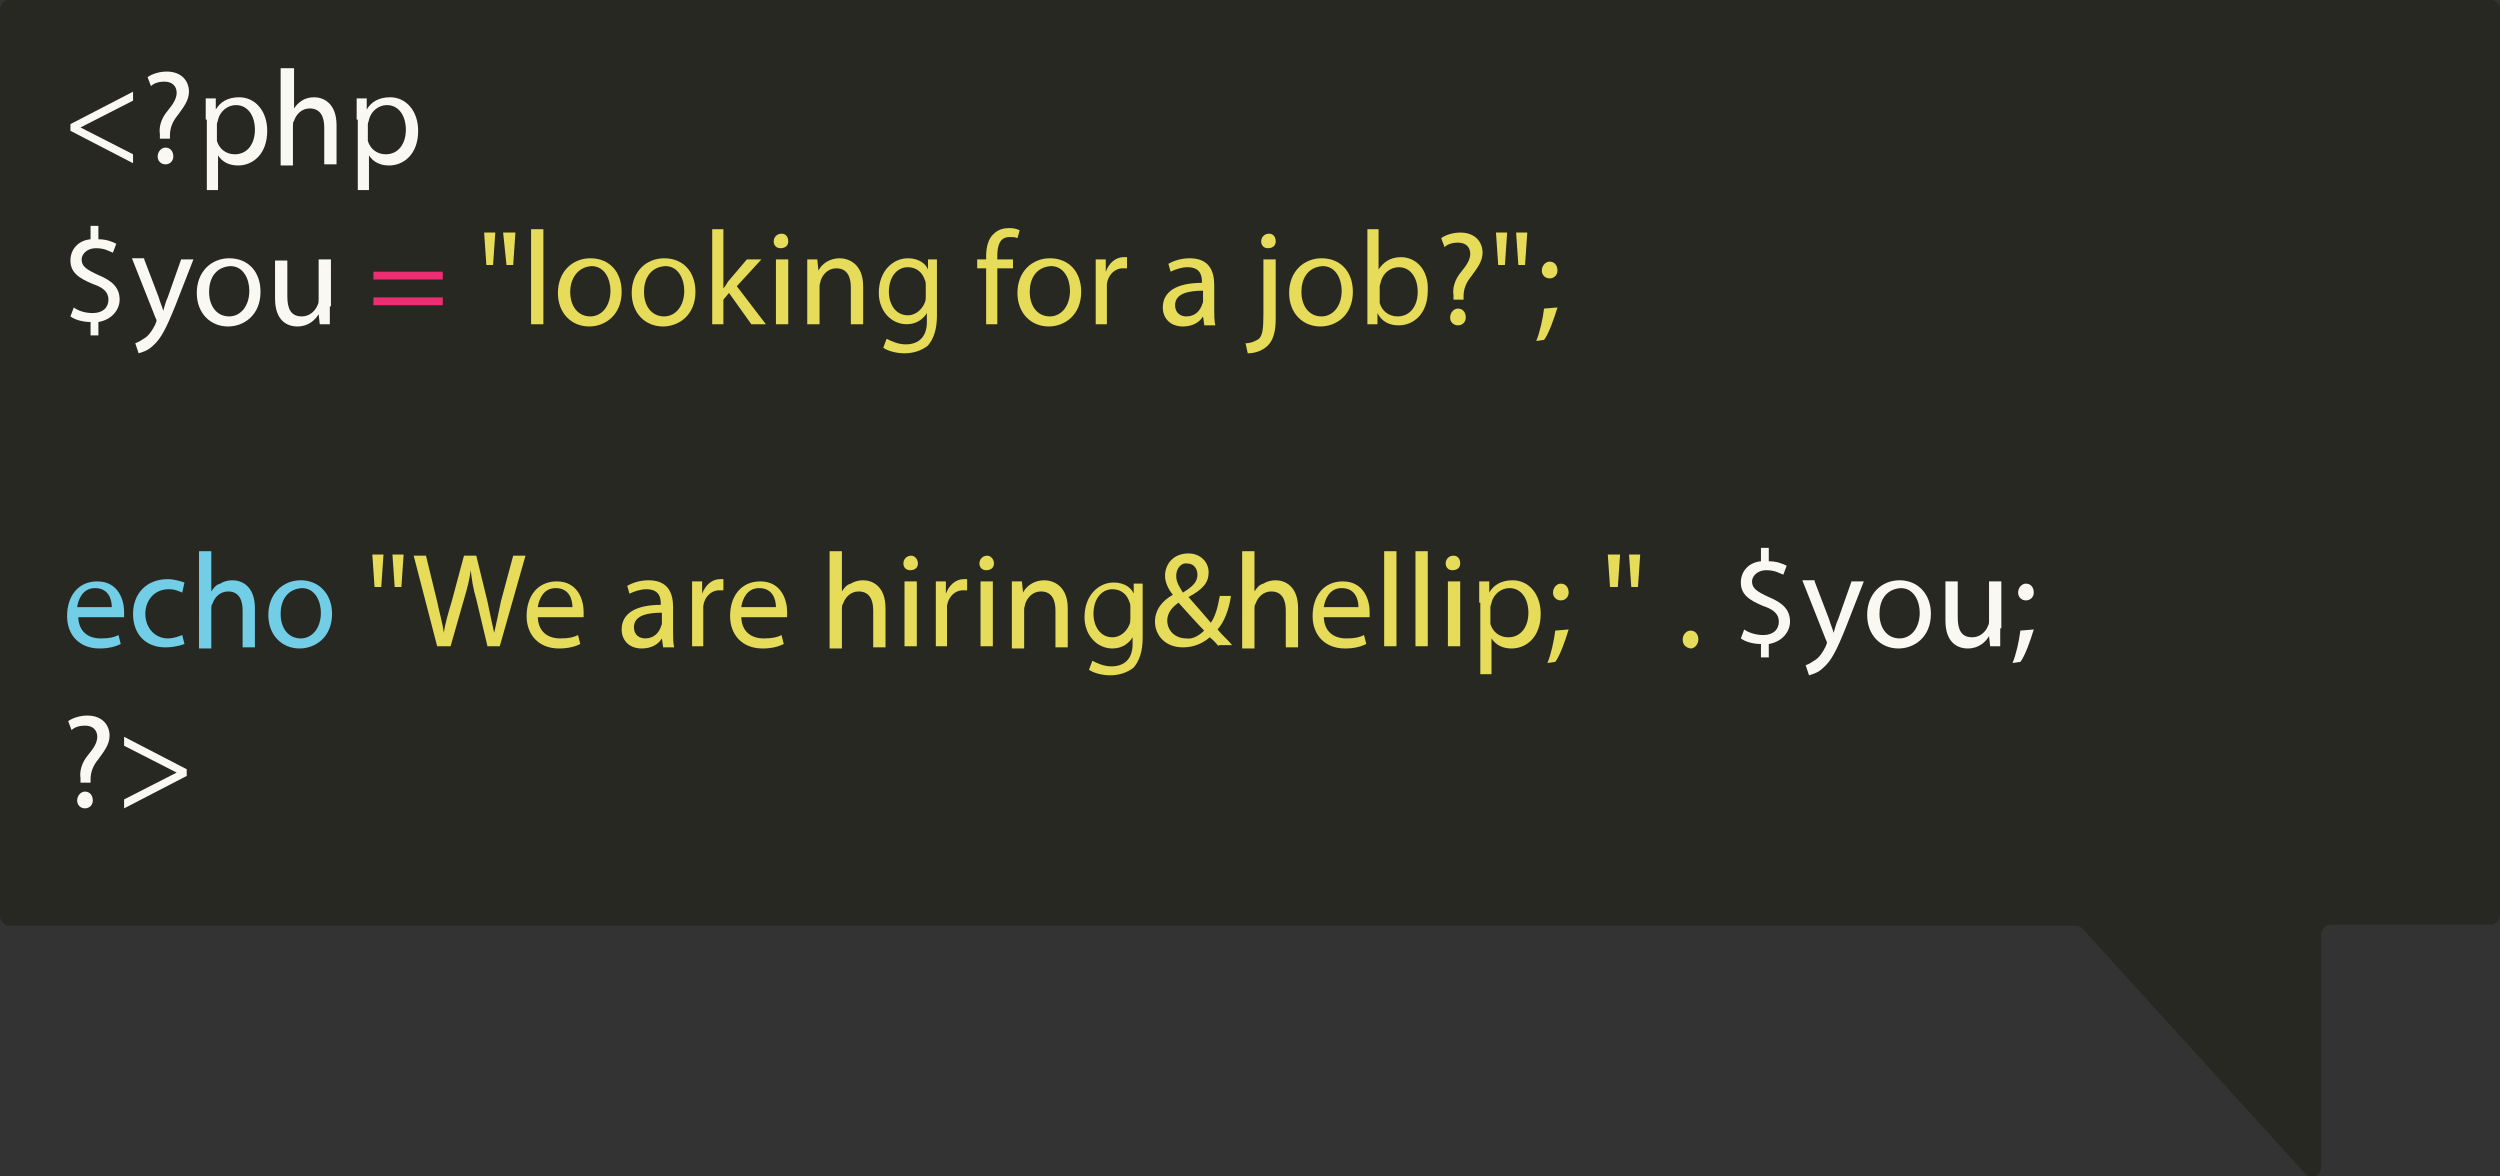 <?xml version="1.0" encoding="utf-8"?>
<!-- Generator: Adobe Illustrator 18.1.1, SVG Export Plug-In . SVG Version: 6.00 Build 0)  -->
<svg version="1.1" xmlns="http://www.w3.org/2000/svg" xmlns:xlink="http://www.w3.org/1999/xlink" x="0px" y="0px"
	 viewBox="0 0 223.6 105.2" enable-background="new 0 0 223.6 105.2" xml:space="preserve">
<rect x="0" y="0" width="223.6" height="105.2" fill="#333333" stroke="none"/>
<g id="Layer_1">
	<g>
		<path fill="#272822" d="M222.8,0H0.8C0.4,0,0,0.4,0,0.9l0,81c0,0.5,0.4,0.9,0.8,0.9h184.9c0.2,0,0.4,0.1,0.6,0.3l19.9,21.9
			c0.5,0.5,1.4,0.2,1.4-0.6V83.6c0-0.5,0.4-0.9,0.8-0.9h14.4c0.4,0,0.8-0.4,0.8-0.9v-81C223.6,0.4,223.2,0,222.8,0z"/>
		<g>
			<path fill="#F9F9F2" d="M6.3,11.1l5.6-2.9v0.8l-4.7,2.4v0l4.7,2.4v0.8l-5.6-2.9V11.1z"/>
			<path fill="#F9F9F2" d="M14.3,12.3l0-0.3c-0.1-0.6,0.1-1.4,0.7-2.1c0.5-0.6,0.8-1.1,0.8-1.6c0-0.6-0.4-1-1.1-1
				c-0.4,0-0.9,0.1-1.2,0.4l-0.3-0.8c0.4-0.3,1.1-0.5,1.7-0.5c1.4,0,2,0.9,2,1.8c0,0.8-0.5,1.4-1,2.1c-0.5,0.6-0.7,1.2-0.7,1.8
				l0,0.3H14.3z M14.1,14c0-0.4,0.3-0.8,0.7-0.8c0.4,0,0.7,0.3,0.7,0.8c0,0.4-0.3,0.7-0.7,0.7C14.4,14.7,14.1,14.4,14.1,14z"/>
			<path fill="#F9F9F2" d="M18.4,10.7c0-0.7,0-1.3,0-1.9h0.9l0,1h0c0.4-0.7,1.1-1.1,2.1-1.1c1.4,0,2.5,1.2,2.5,3
				c0,2.1-1.3,3.1-2.6,3.1c-0.8,0-1.4-0.3-1.8-0.9h0V17h-1V10.7z M19.4,12.2c0,0.2,0,0.3,0,0.4c0.2,0.7,0.8,1.2,1.6,1.2
				c1.1,0,1.8-0.9,1.8-2.2c0-1.2-0.6-2.2-1.7-2.2c-0.7,0-1.4,0.5-1.6,1.3c0,0.1-0.1,0.3-0.1,0.4V12.2z"/>
			<path fill="#F9F9F2" d="M25.2,6.1h1.1v3.6h0C26.5,9.4,26.7,9.2,27,9c0.3-0.2,0.7-0.3,1.1-0.3c0.8,0,2,0.5,2,2.5v3.5h-1.1v-3.3
				c0-0.9-0.3-1.7-1.3-1.7c-0.7,0-1.2,0.5-1.4,1.1c-0.1,0.1-0.1,0.3-0.1,0.5v3.5h-1.1V6.1z"/>
			<path fill="#F9F9F2" d="M31.9,10.7c0-0.7,0-1.3,0-1.9h0.9l0,1h0c0.4-0.7,1.1-1.1,2.1-1.1c1.4,0,2.5,1.2,2.5,3
				c0,2.1-1.3,3.1-2.6,3.1c-0.8,0-1.4-0.3-1.8-0.9h0V17h-1V10.7z M32.9,12.2c0,0.2,0,0.3,0,0.4c0.2,0.7,0.8,1.2,1.6,1.2
				c1.1,0,1.8-0.9,1.8-2.2c0-1.2-0.6-2.2-1.7-2.2c-0.7,0-1.4,0.5-1.6,1.3c0,0.1-0.1,0.3-0.1,0.4V12.2z"/>
			<path fill="#F9F9F2" d="M8.1,30v-1.2c-0.7,0-1.4-0.2-1.8-0.5l0.3-0.8C7,27.8,7.6,28,8.3,28c0.9,0,1.4-0.5,1.4-1.2
				c0-0.7-0.5-1.1-1.4-1.4c-1.2-0.5-2-1-2-2.1c0-1,0.7-1.8,1.8-1.9v-1.2h0.7v1.2c0.7,0,1.2,0.2,1.6,0.4l-0.3,0.8
				c-0.3-0.1-0.7-0.4-1.5-0.4c-0.9,0-1.3,0.6-1.3,1c0,0.6,0.4,0.9,1.5,1.4c1.2,0.5,1.9,1.1,1.9,2.2c0,0.9-0.7,1.8-1.9,2V30H8.1z"/>
			<path fill="#F9F9F2" d="M12.9,23.2l1.3,3.4c0.1,0.4,0.3,0.8,0.4,1.2h0c0.1-0.3,0.2-0.8,0.4-1.2l1.2-3.4h1.1l-1.6,4.1
				c-0.8,2-1.3,3-2,3.6c-0.5,0.5-1,0.6-1.3,0.7l-0.3-0.9c0.3-0.1,0.6-0.3,0.9-0.5c0.3-0.2,0.6-0.6,0.9-1.2c0-0.1,0.1-0.2,0.1-0.3
				c0-0.1,0-0.1-0.1-0.3l-2.1-5.3H12.9z"/>
			<path fill="#F9F9F2" d="M23.3,26.1c0,2.1-1.5,3.1-2.9,3.1c-1.6,0-2.8-1.2-2.8-3c0-1.9,1.3-3.1,2.9-3.1
				C22.2,23.1,23.3,24.3,23.3,26.1z M18.7,26.1c0,1.3,0.7,2.2,1.8,2.2c1,0,1.8-0.9,1.8-2.3c0-1-0.5-2.2-1.7-2.2
				C19.2,23.9,18.7,25,18.7,26.1z"/>
			<path fill="#F9F9F2" d="M29.5,27.4c0,0.6,0,1.1,0,1.6h-0.9l-0.1-0.9h0c-0.3,0.5-0.9,1.1-1.9,1.1c-0.9,0-2-0.5-2-2.5v-3.4h1.1v3.2
				c0,1.1,0.3,1.8,1.3,1.8c0.7,0,1.2-0.5,1.4-1c0.1-0.2,0.1-0.3,0.1-0.5v-3.6h1.1V27.4z"/>
			<path fill="#EE2E73" d="M33.4,25v-0.7h6.2V25H33.4z M33.4,27.3v-0.7h6.2v0.7H33.4z"/>
			<path fill="#E7DB5A" d="M44.3,20.8l-0.2,2.9h-0.6l-0.2-2.9H44.3z M46.1,20.8l-0.2,2.9h-0.6L45,20.8H46.1z"/>
			<path fill="#E7DB5A" d="M47.5,20.5h1.1V29h-1.1V20.5z"/>
			<path fill="#E7DB5A" d="M55.6,26.1c0,2.1-1.5,3.1-2.9,3.1c-1.6,0-2.8-1.2-2.8-3c0-1.9,1.3-3.1,2.9-3.1
				C54.5,23.1,55.6,24.3,55.6,26.1z M51,26.1c0,1.3,0.7,2.2,1.8,2.2c1,0,1.8-0.9,1.8-2.3c0-1-0.5-2.2-1.7-2.2
				C51.6,23.9,51,25,51,26.1z"/>
			<path fill="#E7DB5A" d="M62.2,26.1c0,2.1-1.5,3.1-2.9,3.1c-1.6,0-2.8-1.2-2.8-3c0-1.9,1.3-3.1,2.9-3.1
				C61.1,23.1,62.2,24.3,62.2,26.1z M57.6,26.1c0,1.3,0.7,2.2,1.8,2.2c1,0,1.8-0.9,1.8-2.3c0-1-0.5-2.2-1.7-2.2
				C58.1,23.9,57.6,25,57.6,26.1z"/>
			<path fill="#E7DB5A" d="M64.6,25.9L64.6,25.9c0.2-0.2,0.4-0.5,0.5-0.7l1.7-2h1.3l-2.2,2.4l2.6,3.4h-1.3l-2-2.8l-0.5,0.6V29h-1
				v-8.5h1V25.9z"/>
			<path fill="#E7DB5A" d="M70.5,21.6c0,0.4-0.3,0.6-0.7,0.6c-0.4,0-0.6-0.3-0.6-0.6c0-0.4,0.3-0.7,0.7-0.7
				C70.3,20.9,70.5,21.2,70.5,21.6z M69.4,29v-5.8h1.1V29H69.4z"/>
			<path fill="#E7DB5A" d="M72.2,24.8c0-0.6,0-1.1,0-1.6h0.9l0.1,1h0c0.3-0.6,1-1.1,1.9-1.1c0.8,0,2.1,0.5,2.1,2.5V29h-1.1v-3.3
				c0-0.9-0.3-1.7-1.3-1.7c-0.7,0-1.2,0.5-1.4,1.1c0,0.1-0.1,0.3-0.1,0.5V29h-1.1V24.8z"/>
			<path fill="#E7DB5A" d="M83.8,23.2c0,0.4,0,0.9,0,1.6v3.4c0,1.3-0.3,2.1-0.8,2.7c-0.6,0.5-1.4,0.7-2.1,0.7
				c-0.7,0-1.5-0.2-1.9-0.5l0.3-0.8c0.4,0.2,1,0.5,1.7,0.5c1.1,0,1.9-0.6,1.9-2V28h0c-0.3,0.5-0.9,1-1.8,1c-1.4,0-2.5-1.2-2.5-2.8
				c0-2,1.3-3.1,2.6-3.1c1,0,1.6,0.5,1.8,1h0l0-0.9H83.8z M82.8,25.5c0-0.2,0-0.3-0.1-0.5c-0.2-0.6-0.7-1.1-1.5-1.1
				c-1,0-1.7,0.9-1.7,2.2c0,1.1,0.6,2.1,1.7,2.1c0.6,0,1.2-0.4,1.5-1.1c0.1-0.2,0.1-0.4,0.1-0.6V25.5z"/>
			<path fill="#E7DB5A" d="M88.2,29v-5h-0.8v-0.8h0.8v-0.3c0-0.8,0.2-1.6,0.7-2c0.4-0.4,0.9-0.5,1.4-0.5c0.4,0,0.7,0.1,0.9,0.2
				L91,21.3c-0.2-0.1-0.4-0.1-0.7-0.1c-0.9,0-1.1,0.8-1.1,1.7v0.3h1.4V24h-1.4v5H88.2z"/>
			<path fill="#E7DB5A" d="M96.7,26.1c0,2.1-1.5,3.1-2.9,3.1c-1.6,0-2.8-1.2-2.8-3c0-1.9,1.3-3.1,2.9-3.1
				C95.6,23.1,96.7,24.3,96.7,26.1z M92.1,26.1c0,1.3,0.7,2.2,1.8,2.2c1,0,1.8-0.9,1.8-2.3c0-1-0.5-2.2-1.7-2.2
				C92.6,23.9,92.1,25,92.1,26.1z"/>
			<path fill="#E7DB5A" d="M98,25c0-0.7,0-1.3,0-1.8h0.9l0,1.1h0c0.3-0.8,0.9-1.3,1.6-1.3c0.1,0,0.2,0,0.3,0v1c-0.1,0-0.2,0-0.4,0
				c-0.7,0-1.3,0.6-1.4,1.4c0,0.1,0,0.3,0,0.5V29h-1V25z"/>
			<path fill="#E7DB5A" d="M107.7,29l-0.1-0.7h0c-0.3,0.5-0.9,0.9-1.8,0.9c-1.2,0-1.8-0.8-1.8-1.7c0-1.4,1.2-2.2,3.5-2.2v-0.1
				c0-0.5-0.1-1.3-1.3-1.3c-0.5,0-1.1,0.2-1.5,0.4l-0.2-0.7c0.5-0.3,1.2-0.5,1.9-0.5c1.8,0,2.2,1.2,2.2,2.4v2.2c0,0.5,0,1,0.1,1.4
				H107.7z M107.6,26c-1.2,0-2.5,0.2-2.5,1.3c0,0.7,0.5,1,1,1c0.8,0,1.2-0.5,1.4-1c0-0.1,0.1-0.2,0.1-0.3V26z"/>
			<path fill="#E7DB5A" d="M111.4,30.7c0.5,0,0.9-0.2,1.2-0.4c0.3-0.3,0.4-0.8,0.4-2.2v-4.9h1.1v5.3c0,1.1-0.2,1.9-0.7,2.4
				c-0.5,0.5-1.2,0.7-1.8,0.7L111.4,30.7z M114.1,21.6c0,0.3-0.2,0.6-0.7,0.6c-0.4,0-0.6-0.3-0.6-0.6c0-0.4,0.3-0.7,0.7-0.7
				C113.9,20.9,114.1,21.2,114.1,21.6z"/>
			<path fill="#E7DB5A" d="M121,26.1c0,2.1-1.5,3.1-2.9,3.1c-1.6,0-2.8-1.2-2.8-3c0-1.9,1.3-3.1,2.9-3.1
				C119.9,23.1,121,24.3,121,26.1z M116.4,26.1c0,1.3,0.7,2.2,1.8,2.2c1,0,1.8-0.9,1.8-2.3c0-1-0.5-2.2-1.7-2.2
				C116.9,23.9,116.4,25,116.4,26.1z"/>
			<path fill="#E7DB5A" d="M122.3,29c0-0.4,0-1,0-1.5v-7h1v3.6h0c0.4-0.6,1-1.1,2-1.1c1.4,0,2.5,1.2,2.4,3c0,2.1-1.3,3.1-2.6,3.1
				c-0.8,0-1.5-0.3-1.9-1.1h0l0,1H122.3z M123.4,26.7c0,0.1,0,0.3,0,0.4c0.2,0.7,0.8,1.2,1.6,1.2c1.1,0,1.8-0.9,1.8-2.2
				c0-1.2-0.6-2.2-1.7-2.2c-0.7,0-1.4,0.5-1.6,1.3c0,0.1-0.1,0.3-0.1,0.4V26.7z"/>
			<path fill="#E7DB5A" d="M130,26.7l0-0.3c-0.1-0.6,0.1-1.4,0.7-2.1c0.5-0.6,0.8-1.1,0.8-1.6c0-0.6-0.4-1-1.1-1
				c-0.4,0-0.9,0.1-1.2,0.4l-0.3-0.8c0.4-0.3,1.1-0.5,1.7-0.5c1.4,0,2,0.9,2,1.8c0,0.8-0.5,1.4-1,2.1c-0.5,0.6-0.7,1.2-0.7,1.8
				l0,0.3H130z M129.7,28.4c0-0.4,0.3-0.8,0.7-0.8c0.4,0,0.7,0.3,0.7,0.8c0,0.4-0.3,0.7-0.7,0.7C130,29.1,129.7,28.8,129.7,28.4z"/>
			<path fill="#E7DB5A" d="M134.8,20.8l-0.2,2.9H134l-0.2-2.9H134.8z M136.6,20.8l-0.2,2.9h-0.6l-0.2-2.9H136.6z"/>
			<path fill="#E7DB5A" d="M137.4,30.5c0.3-0.7,0.6-2,0.7-2.9l1.2-0.1c-0.3,1-0.8,2.4-1.2,2.9L137.4,30.5z M137.9,24.2
				c0-0.4,0.3-0.8,0.7-0.8c0.4,0,0.7,0.3,0.7,0.8c0,0.4-0.3,0.7-0.7,0.7C138.2,24.9,137.9,24.6,137.9,24.2z"/>
			<path fill="#71CEE6" d="M7,55.1c0,1.4,0.9,2,2,2c0.8,0,1.2-0.1,1.6-0.3l0.2,0.8c-0.4,0.2-1,0.4-1.9,0.4c-1.8,0-2.9-1.2-2.9-2.9
				c0-1.8,1-3.1,2.7-3.1c1.9,0,2.4,1.7,2.4,2.7c0,0.2,0,0.4,0,0.5H7z M10,54.3c0-0.7-0.3-1.7-1.5-1.7c-1.1,0-1.5,1-1.6,1.7H10z"/>
			<path fill="#71CEE6" d="M16.5,57.6c-0.3,0.1-0.9,0.3-1.7,0.3c-1.8,0-2.9-1.2-2.9-3c0-1.8,1.2-3.1,3.1-3.1c0.6,0,1.2,0.2,1.5,0.3
				L16.3,53c-0.3-0.1-0.6-0.3-1.2-0.3c-1.3,0-2.1,1-2.1,2.2c0,1.3,0.9,2.2,2,2.2c0.6,0,1-0.2,1.3-0.3L16.5,57.6z"/>
			<path fill="#71CEE6" d="M17.8,49.3h1.1v3.6h0c0.2-0.3,0.4-0.6,0.8-0.7c0.3-0.2,0.7-0.3,1.1-0.3c0.8,0,2,0.5,2,2.5v3.5h-1.1v-3.3
				c0-0.9-0.3-1.7-1.3-1.7c-0.7,0-1.2,0.5-1.4,1.1c-0.1,0.1-0.1,0.3-0.1,0.5v3.5h-1.1V49.3z"/>
			<path fill="#71CEE6" d="M29.7,54.9c0,2.1-1.5,3.1-2.9,3.1c-1.6,0-2.8-1.2-2.8-3c0-1.9,1.3-3.1,2.9-3.1
				C28.5,51.9,29.7,53.1,29.7,54.9z M25.1,54.9c0,1.3,0.7,2.2,1.8,2.2c1,0,1.8-0.9,1.8-2.3c0-1-0.5-2.2-1.7-2.2
				C25.6,52.7,25.1,53.8,25.1,54.9z"/>
			<path fill="#E7DB5A" d="M34.3,49.6l-0.2,2.9h-0.6l-0.2-2.9H34.3z M36.1,49.6l-0.2,2.9h-0.6l-0.2-2.9H36.1z"/>
			<path fill="#E7DB5A" d="M39.1,57.8l-2.1-8.1h1.1l1,4.1c0.2,1,0.5,2,0.6,2.8h0c0.1-0.8,0.4-1.8,0.7-2.8l1.1-4.1h1.1l1,4.1
				c0.2,1,0.4,1.9,0.6,2.8h0c0.2-0.9,0.4-1.8,0.6-2.8l1.1-4.1H47l-2.3,8.1h-1.1l-1-4.2c-0.3-1-0.4-1.8-0.5-2.6h0
				c-0.1,0.8-0.3,1.6-0.6,2.6l-1.2,4.2H39.1z"/>
			<path fill="#E7DB5A" d="M48.1,55.1c0,1.4,0.9,2,2,2c0.8,0,1.2-0.1,1.6-0.3l0.2,0.8c-0.4,0.2-1,0.4-1.9,0.4
				c-1.8,0-2.9-1.2-2.9-2.9c0-1.8,1-3.1,2.7-3.1c1.9,0,2.4,1.7,2.4,2.7c0,0.2,0,0.4,0,0.5H48.1z M51.2,54.3c0-0.7-0.3-1.7-1.5-1.7
				c-1.1,0-1.5,1-1.6,1.7H51.2z"/>
			<path fill="#E7DB5A" d="M59.3,57.8l-0.1-0.7h0c-0.3,0.5-0.9,0.9-1.8,0.9c-1.2,0-1.8-0.8-1.8-1.7c0-1.4,1.2-2.2,3.5-2.2V54
				c0-0.5-0.1-1.3-1.3-1.3c-0.5,0-1.1,0.2-1.5,0.4l-0.2-0.7c0.5-0.3,1.2-0.5,1.9-0.5c1.8,0,2.2,1.2,2.2,2.4v2.2c0,0.5,0,1,0.1,1.4
				H59.3z M59.2,54.8c-1.2,0-2.5,0.2-2.5,1.3c0,0.7,0.5,1,1,1c0.8,0,1.2-0.5,1.4-1c0-0.1,0.1-0.2,0.1-0.3V54.8z"/>
			<path fill="#E7DB5A" d="M61.9,53.8c0-0.7,0-1.3,0-1.8h0.9l0,1.1h0c0.3-0.8,0.9-1.3,1.6-1.3c0.1,0,0.2,0,0.3,0v1
				c-0.1,0-0.2,0-0.4,0c-0.7,0-1.3,0.6-1.4,1.4c0,0.1,0,0.3,0,0.5v3.1h-1V53.8z"/>
			<path fill="#E7DB5A" d="M66.3,55.1c0,1.4,0.9,2,2,2c0.8,0,1.2-0.1,1.6-0.3l0.2,0.8c-0.4,0.2-1,0.4-1.9,0.4
				c-1.8,0-2.9-1.2-2.9-2.9c0-1.8,1-3.1,2.7-3.1c1.9,0,2.4,1.7,2.4,2.7c0,0.2,0,0.4,0,0.5H66.3z M69.4,54.3c0-0.7-0.3-1.7-1.5-1.7
				c-1.1,0-1.5,1-1.6,1.7H69.4z"/>
			<path fill="#E7DB5A" d="M74.2,49.3h1.1v3.6h0c0.2-0.3,0.4-0.6,0.8-0.7c0.3-0.2,0.7-0.3,1.1-0.3c0.8,0,2,0.5,2,2.5v3.5h-1.1v-3.3
				c0-0.9-0.3-1.7-1.3-1.7c-0.7,0-1.2,0.5-1.4,1.1c-0.1,0.1-0.1,0.3-0.1,0.5v3.5h-1.1V49.3z"/>
			<path fill="#E7DB5A" d="M82.1,50.4c0,0.4-0.3,0.6-0.7,0.6c-0.4,0-0.6-0.3-0.6-0.6c0-0.4,0.3-0.7,0.7-0.7
				C81.8,49.7,82.1,50,82.1,50.4z M80.9,57.8V52H82v5.8H80.9z"/>
			<path fill="#E7DB5A" d="M83.7,53.8c0-0.7,0-1.3,0-1.8h0.9l0,1.1h0c0.3-0.8,0.9-1.3,1.6-1.3c0.1,0,0.2,0,0.3,0v1
				c-0.1,0-0.2,0-0.4,0c-0.7,0-1.3,0.6-1.4,1.4c0,0.1,0,0.3,0,0.5v3.1h-1V53.8z"/>
			<path fill="#E7DB5A" d="M88.9,50.4c0,0.4-0.3,0.6-0.7,0.6c-0.4,0-0.6-0.3-0.6-0.6c0-0.4,0.3-0.7,0.7-0.7
				C88.6,49.7,88.9,50,88.9,50.4z M87.7,57.8V52h1.1v5.8H87.7z"/>
			<path fill="#E7DB5A" d="M90.5,53.6c0-0.6,0-1.1,0-1.6h0.9l0.1,1h0c0.3-0.6,1-1.1,1.9-1.1c0.8,0,2.1,0.5,2.1,2.5v3.5h-1.1v-3.3
				c0-0.9-0.3-1.7-1.3-1.7c-0.7,0-1.2,0.5-1.4,1.1c0,0.1-0.1,0.3-0.1,0.5v3.5h-1.1V53.6z"/>
			<path fill="#E7DB5A" d="M102.2,52c0,0.4,0,0.9,0,1.6V57c0,1.3-0.3,2.1-0.8,2.7c-0.6,0.5-1.4,0.7-2.1,0.7c-0.7,0-1.5-0.2-1.9-0.5
				l0.3-0.8c0.4,0.2,1,0.5,1.7,0.5c1.1,0,1.9-0.6,1.9-2v-0.6h0c-0.3,0.5-0.9,1-1.8,1c-1.4,0-2.5-1.2-2.5-2.8c0-2,1.3-3.1,2.6-3.1
				c1,0,1.6,0.5,1.8,1h0l0-0.9H102.2z M101.1,54.3c0-0.2,0-0.3-0.1-0.5c-0.2-0.6-0.7-1.1-1.5-1.1c-1,0-1.7,0.9-1.7,2.2
				c0,1.1,0.6,2.1,1.7,2.1c0.6,0,1.2-0.4,1.5-1.1c0.1-0.2,0.1-0.4,0.1-0.6V54.3z"/>
			<path fill="#E7DB5A" d="M109,57.8c-0.2-0.2-0.4-0.5-0.8-0.8c-0.7,0.6-1.5,0.9-2.4,0.9c-1.6,0-2.5-1.1-2.5-2.3
				c0-1.1,0.7-1.9,1.6-2.4v0c-0.4-0.5-0.7-1.1-0.7-1.7c0-1,0.7-2,2.1-2c1,0,1.8,0.7,1.8,1.7c0,0.9-0.5,1.5-1.8,2.2v0
				c0.7,0.8,1.5,1.7,2,2.3c0.4-0.6,0.6-1.3,0.8-2.4h1c-0.2,1.3-0.6,2.3-1.2,3c0.4,0.5,0.9,0.9,1.3,1.4H109z M107.7,56.4
				c-0.5-0.5-1.4-1.5-2.3-2.5c-0.4,0.3-1,0.8-1,1.6c0,0.9,0.7,1.6,1.7,1.6C106.7,57.2,107.3,56.8,107.7,56.4z M105.2,51.5
				c0,0.6,0.3,1,0.6,1.5c0.8-0.5,1.3-0.9,1.3-1.6c0-0.5-0.3-1-0.9-1C105.6,50.3,105.2,50.9,105.2,51.5z"/>
			<path fill="#E7DB5A" d="M111.1,49.3h1.1v3.6h0c0.2-0.3,0.4-0.6,0.8-0.7c0.3-0.2,0.7-0.3,1.1-0.3c0.8,0,2,0.5,2,2.5v3.5H115v-3.3
				c0-0.9-0.3-1.7-1.3-1.7c-0.7,0-1.2,0.5-1.4,1.1c-0.1,0.1-0.1,0.3-0.1,0.5v3.5h-1.1V49.3z"/>
			<path fill="#E7DB5A" d="M118.4,55.1c0,1.4,0.9,2,2,2c0.8,0,1.2-0.1,1.6-0.3l0.2,0.8c-0.4,0.2-1,0.4-1.9,0.4
				c-1.8,0-2.9-1.2-2.9-2.9c0-1.8,1-3.1,2.7-3.1c1.9,0,2.4,1.7,2.4,2.7c0,0.2,0,0.4,0,0.5H118.4z M121.5,54.3c0-0.7-0.3-1.7-1.5-1.7
				c-1.1,0-1.5,1-1.6,1.7H121.5z"/>
			<path fill="#E7DB5A" d="M123.8,49.3h1.1v8.5h-1.1V49.3z"/>
			<path fill="#E7DB5A" d="M126.6,49.3h1.1v8.5h-1.1V49.3z"/>
			<path fill="#E7DB5A" d="M130.6,50.4c0,0.4-0.3,0.6-0.7,0.6c-0.4,0-0.6-0.3-0.6-0.6c0-0.4,0.3-0.7,0.7-0.7
				C130.4,49.7,130.6,50,130.6,50.4z M129.5,57.8V52h1.1v5.8H129.5z"/>
			<path fill="#E7DB5A" d="M132.3,53.9c0-0.7,0-1.3,0-1.9h0.9l0,1h0c0.4-0.7,1.1-1.1,2.1-1.1c1.4,0,2.5,1.2,2.5,3
				c0,2.1-1.3,3.1-2.6,3.1c-0.8,0-1.4-0.3-1.8-0.9h0v3.2h-1V53.9z M133.3,55.4c0,0.2,0,0.3,0,0.4c0.2,0.7,0.8,1.2,1.6,1.2
				c1.1,0,1.8-0.9,1.8-2.2c0-1.2-0.6-2.2-1.7-2.2c-0.7,0-1.4,0.5-1.6,1.3c0,0.1-0.1,0.3-0.1,0.4V55.4z"/>
			<path fill="#E7DB5A" d="M138.4,59.3c0.3-0.7,0.6-2,0.7-2.9l1.2-0.1c-0.3,1-0.8,2.4-1.2,2.9L138.4,59.3z M138.9,53
				c0-0.4,0.3-0.8,0.7-0.8c0.4,0,0.7,0.3,0.7,0.8c0,0.4-0.3,0.7-0.7,0.7C139.2,53.7,138.9,53.4,138.9,53z"/>
			<path fill="#E7DB5A" d="M144.9,49.6l-0.2,2.9H144l-0.2-2.9H144.9z M146.7,49.6l-0.2,2.9h-0.6l-0.2-2.9H146.7z"/>
			<path fill="#E7DB5A" d="M150.5,57.2c0-0.4,0.3-0.8,0.7-0.8c0.4,0,0.7,0.3,0.7,0.8c0,0.4-0.3,0.8-0.7,0.8
				C150.7,57.9,150.5,57.6,150.5,57.2z"/>
			<path fill="#F9F9F2" d="M157.5,58.8v-1.2c-0.7,0-1.4-0.2-1.8-0.5l0.3-0.8c0.4,0.3,1.1,0.5,1.7,0.5c0.9,0,1.4-0.5,1.4-1.2
				c0-0.7-0.5-1.1-1.4-1.4c-1.2-0.5-2-1-2-2.1c0-1,0.7-1.8,1.8-1.9V49h0.7v1.2c0.7,0,1.2,0.2,1.6,0.4l-0.3,0.8
				c-0.3-0.1-0.7-0.4-1.5-0.4c-0.9,0-1.3,0.6-1.3,1c0,0.6,0.4,0.9,1.5,1.4c1.2,0.5,1.9,1.1,1.9,2.2c0,0.9-0.7,1.8-1.9,2v1.2H157.5z"
				/>
			<path fill="#F9F9F2" d="M162.3,52l1.3,3.4c0.1,0.4,0.3,0.8,0.4,1.2h0c0.1-0.3,0.2-0.8,0.4-1.2l1.2-3.4h1.1l-1.6,4.1
				c-0.8,2-1.3,3-2,3.6c-0.5,0.5-1,0.6-1.3,0.7l-0.3-0.9c0.3-0.1,0.6-0.3,0.9-0.5c0.3-0.2,0.6-0.6,0.9-1.2c0-0.1,0.1-0.2,0.1-0.3
				s0-0.1-0.1-0.3l-2.1-5.3H162.3z"/>
			<path fill="#F9F9F2" d="M172.7,54.9c0,2.1-1.5,3.1-2.9,3.1c-1.6,0-2.8-1.2-2.8-3c0-1.9,1.3-3.1,2.9-3.1
				C171.5,51.9,172.7,53.1,172.7,54.9z M168.1,54.9c0,1.3,0.7,2.2,1.8,2.2c1,0,1.8-0.9,1.8-2.3c0-1-0.5-2.2-1.7-2.2
				C168.6,52.7,168.1,53.8,168.1,54.9z"/>
			<path fill="#F9F9F2" d="M178.9,56.2c0,0.6,0,1.1,0,1.6H178l-0.1-0.9h0c-0.3,0.5-0.9,1.1-1.9,1.1c-0.9,0-2-0.5-2-2.5V52h1.1v3.2
				c0,1.1,0.3,1.8,1.3,1.8c0.7,0,1.2-0.5,1.4-1c0.1-0.2,0.1-0.3,0.1-0.5V52h1.1V56.2z"/>
			<path fill="#F9F9F2" d="M180,59.3c0.3-0.7,0.6-2,0.7-2.9l1.2-0.1c-0.3,1-0.8,2.4-1.2,2.9L180,59.3z M180.5,53
				c0-0.4,0.3-0.8,0.7-0.8c0.4,0,0.7,0.3,0.7,0.8c0,0.4-0.3,0.7-0.7,0.7C180.8,53.7,180.5,53.4,180.5,53z"/>
			<path fill="#F9F9F2" d="M7.2,69.9l0-0.3c-0.1-0.6,0.1-1.4,0.7-2.1c0.5-0.6,0.8-1.1,0.8-1.6c0-0.6-0.4-1-1.1-1
				c-0.4,0-0.9,0.1-1.2,0.4l-0.3-0.8C6.5,64.2,7.2,64,7.8,64c1.4,0,2,0.9,2,1.8c0,0.8-0.5,1.4-1,2.1c-0.5,0.6-0.7,1.2-0.7,1.8l0,0.3
				H7.2z M6.9,71.6c0-0.4,0.3-0.8,0.7-0.8c0.4,0,0.7,0.3,0.7,0.8c0,0.4-0.3,0.7-0.7,0.7C7.2,72.3,6.9,72,6.9,71.6z"/>
			<path fill="#F9F9F2" d="M16.7,69.4l-5.6,2.9v-0.8l4.7-2.4v0l-4.7-2.4v-0.8l5.6,2.9V69.4z"/>
		</g>
	</g>
	<path fill="#272822" d="M211.6,68.1"/>
</g>
<g id="Layer_2" display="none">
	<g display="inline">
		<path fill="#272822" d="M222.8,0H0.8C0.4,0,0,0.4,0,0.9l0,81c0,0.5,0.4,0.9,0.8,0.9h184.9c0.2,0,0.4,0.1,0.6,0.3l19.9,21.9
			c0.5,0.5,1.4,0.2,1.4-0.6V83.6c0-0.5,0.4-0.9,0.8-0.9h14.4c0.4,0,0.8-0.4,0.8-0.9v-81C223.6,0.4,223.2,0,222.8,0z"/>
		<g>
			<path fill="#F9F9F2" d="M6.3,11.1l5.6-2.9v0.8l-4.7,2.4v0l4.7,2.4v0.8l-5.6-2.9V11.1z"/>
			<path fill="#F9F9F2" d="M14.3,12.3l0-0.3c-0.1-0.6,0.1-1.4,0.7-2.1c0.5-0.6,0.8-1.1,0.8-1.6c0-0.6-0.4-1-1.1-1
				c-0.4,0-0.9,0.1-1.2,0.4l-0.3-0.8c0.4-0.3,1.1-0.5,1.7-0.5c1.4,0,2,0.9,2,1.8c0,0.8-0.5,1.4-1,2.1c-0.5,0.6-0.7,1.2-0.7,1.8
				l0,0.3H14.3z M14.1,14c0-0.4,0.3-0.8,0.7-0.8c0.4,0,0.7,0.3,0.7,0.8c0,0.4-0.3,0.7-0.7,0.7C14.4,14.7,14.1,14.4,14.1,14z"/>
			<path fill="#F9F9F2" d="M18.4,10.7c0-0.7,0-1.3,0-1.9h0.9l0,1h0c0.4-0.7,1.1-1.1,2.1-1.1c1.4,0,2.5,1.2,2.5,3
				c0,2.1-1.3,3.1-2.6,3.1c-0.8,0-1.4-0.3-1.8-0.9h0V17h-1V10.7z M19.4,12.2c0,0.2,0,0.3,0,0.4c0.2,0.7,0.8,1.2,1.6,1.2
				c1.1,0,1.8-0.9,1.8-2.2c0-1.2-0.6-2.2-1.7-2.2c-0.7,0-1.4,0.5-1.6,1.3c0,0.1-0.1,0.3-0.1,0.4V12.2z"/>
			<path fill="#F9F9F2" d="M25.2,6.1h1.1v3.6h0C26.5,9.4,26.7,9.2,27,9c0.3-0.2,0.7-0.3,1.1-0.3c0.8,0,2,0.5,2,2.5v3.5h-1.1v-3.3
				c0-0.9-0.3-1.7-1.3-1.7c-0.7,0-1.2,0.5-1.4,1.1c-0.1,0.1-0.1,0.3-0.1,0.5v3.5h-1.1V6.1z"/>
			<path fill="#F9F9F2" d="M31.9,10.7c0-0.7,0-1.3,0-1.9h0.9l0,1h0c0.4-0.7,1.1-1.1,2.1-1.1c1.4,0,2.5,1.2,2.5,3
				c0,2.1-1.3,3.1-2.6,3.1c-0.8,0-1.4-0.3-1.8-0.9h0V17h-1V10.7z M32.9,12.2c0,0.2,0,0.3,0,0.4c0.2,0.7,0.8,1.2,1.6,1.2
				c1.1,0,1.8-0.9,1.8-2.2c0-1.2-0.6-2.2-1.7-2.2c-0.7,0-1.4,0.5-1.6,1.3c0,0.1-0.1,0.3-0.1,0.4V12.2z"/>
			<path fill="#F9F9F2" d="M8.1,30v-1.2c-0.7,0-1.4-0.2-1.8-0.5l0.3-0.8C7,27.8,7.6,28,8.3,28c0.9,0,1.4-0.5,1.4-1.2
				c0-0.7-0.5-1.1-1.4-1.4c-1.2-0.5-2-1-2-2.1c0-1,0.7-1.8,1.8-1.9v-1.2h0.7v1.2c0.7,0,1.2,0.2,1.6,0.4l-0.3,0.8
				c-0.3-0.1-0.7-0.4-1.5-0.4c-0.9,0-1.3,0.6-1.3,1c0,0.6,0.4,0.9,1.5,1.4c1.2,0.5,1.9,1.1,1.9,2.2c0,0.9-0.7,1.8-1.9,2V30H8.1z"/>
			<path fill="#F9F9F2" d="M12.9,23.2l1.3,3.4c0.1,0.4,0.3,0.8,0.4,1.2h0c0.1-0.3,0.2-0.8,0.4-1.2l1.2-3.4h1.1l-1.6,4.1
				c-0.8,2-1.3,3-2,3.6c-0.5,0.5-1,0.6-1.3,0.7l-0.3-0.9c0.3-0.1,0.6-0.3,0.9-0.5c0.3-0.2,0.6-0.6,0.9-1.2c0-0.1,0.1-0.2,0.1-0.3
				c0-0.1,0-0.1-0.1-0.3l-2.1-5.3H12.9z"/>
			<path fill="#F9F9F2" d="M23.3,26.1c0,2.1-1.5,3.1-2.9,3.1c-1.6,0-2.8-1.2-2.8-3c0-1.9,1.3-3.1,2.9-3.1
				C22.2,23.1,23.3,24.3,23.3,26.1z M18.7,26.1c0,1.3,0.7,2.2,1.8,2.2c1,0,1.8-0.9,1.8-2.3c0-1-0.5-2.2-1.7-2.2
				C19.2,23.9,18.7,25,18.7,26.1z"/>
			<path fill="#F9F9F2" d="M29.5,27.4c0,0.6,0,1.1,0,1.6h-0.9l-0.1-0.9h0c-0.3,0.5-0.9,1.1-1.9,1.1c-0.9,0-2-0.5-2-2.5v-3.4h1.1v3.2
				c0,1.1,0.3,1.8,1.3,1.8c0.7,0,1.2-0.5,1.4-1c0.1-0.2,0.1-0.3,0.1-0.5v-3.6h1.1V27.4z"/>
			<path fill="#EE2E73" d="M33.4,25v-0.7h6.2V25H33.4z M33.4,27.3v-0.7h6.2v0.7H33.4z"/>
			<path fill="#E7DB5A" d="M44.3,20.8l-0.2,2.9h-0.6l-0.2-2.9H44.3z M46.1,20.8l-0.2,2.9h-0.6L45,20.8H46.1z"/>
			<path fill="#E7DB5A" d="M51.6,28.8c-0.3,0.1-0.9,0.3-1.7,0.3c-1.8,0-2.9-1.2-2.9-3c0-1.8,1.2-3.1,3.1-3.1c0.6,0,1.2,0.2,1.5,0.3
				l-0.2,0.8c-0.3-0.1-0.6-0.3-1.2-0.3c-1.3,0-2.1,1-2.1,2.2c0,1.3,0.9,2.2,2,2.2c0.6,0,1-0.2,1.3-0.3L51.6,28.8z"/>
			<path fill="#E7DB5A" d="M52.8,20.5h1.1v3.6h0c0.2-0.3,0.4-0.6,0.8-0.7c0.3-0.2,0.7-0.3,1.1-0.3c0.8,0,2,0.5,2,2.5V29h-1.1v-3.3
				c0-0.9-0.3-1.7-1.3-1.7c-0.7,0-1.2,0.5-1.4,1.1c-0.1,0.1-0.1,0.3-0.1,0.5V29h-1.1V20.5z"/>
			<path fill="#E7DB5A" d="M60.1,26.3c0,1.4,0.9,2,2,2c0.8,0,1.2-0.1,1.6-0.3l0.2,0.8c-0.4,0.2-1,0.4-1.9,0.4
				c-1.8,0-2.9-1.2-2.9-2.9s1-3.1,2.7-3.1c1.9,0,2.4,1.7,2.4,2.7c0,0.2,0,0.4,0,0.5H60.1z M63.2,25.5c0-0.7-0.3-1.7-1.5-1.7
				c-1.1,0-1.5,1-1.6,1.7H63.2z"/>
			<path fill="#E7DB5A" d="M69.6,28.8c-0.3,0.1-0.9,0.3-1.7,0.3c-1.8,0-2.9-1.2-2.9-3c0-1.8,1.2-3.1,3.1-3.1c0.6,0,1.2,0.2,1.5,0.3
				l-0.2,0.8c-0.3-0.1-0.6-0.3-1.2-0.3c-1.3,0-2.1,1-2.1,2.2c0,1.3,0.9,2.2,2,2.2c0.6,0,1-0.2,1.3-0.3L69.6,28.8z"/>
			<path fill="#E7DB5A" d="M71.9,25.9L71.9,25.9c0.2-0.2,0.4-0.5,0.5-0.7l1.7-2h1.3l-2.2,2.4l2.6,3.4h-1.3l-2-2.8l-0.5,0.6V29h-1
				v-8.5h1V25.9z"/>
			<path fill="#E7DB5A" d="M80.2,21.6c0,0.4-0.3,0.6-0.7,0.6c-0.4,0-0.6-0.3-0.6-0.6c0-0.4,0.3-0.7,0.7-0.7
				C80,20.9,80.2,21.2,80.2,21.6z M79,29v-5.8h1.1V29H79z"/>
			<path fill="#E7DB5A" d="M83.1,21.5v1.7h1.5V24h-1.5v3.1c0,0.7,0.2,1.1,0.8,1.1c0.3,0,0.5,0,0.6-0.1l0,0.8
				c-0.2,0.1-0.5,0.1-0.9,0.1c-0.5,0-0.9-0.2-1.1-0.4c-0.3-0.3-0.4-0.8-0.4-1.5V24h-0.9v-0.8h0.9v-1.4L83.1,21.5z"/>
			<path fill="#E7DB5A" d="M93.6,26.1c0,2.1-1.5,3.1-2.9,3.1c-1.6,0-2.8-1.2-2.8-3c0-1.9,1.3-3.1,2.9-3.1
				C92.5,23.1,93.6,24.3,93.6,26.1z M89,26.1c0,1.3,0.7,2.2,1.8,2.2c1,0,1.8-0.9,1.8-2.3c0-1-0.5-2.2-1.7-2.2
				C89.5,23.9,89,25,89,26.1z"/>
			<path fill="#E7DB5A" d="M99.8,27.4c0,0.6,0,1.1,0,1.6h-0.9l-0.1-0.9h0c-0.3,0.5-0.9,1.1-1.9,1.1c-0.9,0-2-0.5-2-2.5v-3.4H96v3.2
				c0,1.1,0.3,1.8,1.3,1.8c0.7,0,1.2-0.5,1.4-1c0.1-0.2,0.1-0.3,0.1-0.5v-3.6h1.1V27.4z"/>
			<path fill="#E7DB5A" d="M102.8,21.5v1.7h1.5V24h-1.5v3.1c0,0.7,0.2,1.1,0.8,1.1c0.3,0,0.5,0,0.6-0.1l0,0.8
				c-0.2,0.1-0.5,0.1-0.9,0.1c-0.5,0-0.9-0.2-1.1-0.4c-0.3-0.3-0.4-0.8-0.4-1.5V24h-0.9v-0.8h0.9v-1.4L102.8,21.5z"/>
			<path fill="#E7DB5A" d="M106.3,20.8l-0.2,2.9h-0.6l-0.2-2.9H106.3z M108.1,20.8l-0.2,2.9h-0.6l-0.2-2.9H108.1z"/>
			<path fill="#E7DB5A" d="M108.9,30.5c0.3-0.7,0.6-2,0.7-2.9l1.2-0.1c-0.3,1-0.8,2.4-1.2,2.9L108.9,30.5z M109.4,24.2
				c0-0.4,0.3-0.8,0.7-0.8c0.4,0,0.7,0.3,0.7,0.8c0,0.4-0.3,0.7-0.7,0.7C109.7,24.9,109.4,24.6,109.4,24.2z"/>
			<path fill="#71CEE6" d="M7,55.1c0,1.4,0.9,2,2,2c0.8,0,1.2-0.1,1.6-0.3l0.2,0.8c-0.4,0.2-1,0.4-1.9,0.4c-1.8,0-2.9-1.2-2.9-2.9
				c0-1.8,1-3.1,2.7-3.1c1.9,0,2.4,1.7,2.4,2.7c0,0.2,0,0.4,0,0.5H7z M10,54.3c0-0.7-0.3-1.7-1.5-1.7c-1.1,0-1.5,1-1.6,1.7H10z"/>
			<path fill="#71CEE6" d="M16.5,57.6c-0.3,0.1-0.9,0.3-1.7,0.3c-1.8,0-2.9-1.2-2.9-3c0-1.8,1.2-3.1,3.1-3.1c0.6,0,1.2,0.2,1.5,0.3
				L16.3,53c-0.3-0.1-0.6-0.3-1.2-0.3c-1.3,0-2.1,1-2.1,2.2c0,1.3,0.9,2.2,2,2.2c0.6,0,1-0.2,1.3-0.3L16.5,57.6z"/>
			<path fill="#71CEE6" d="M17.8,49.3h1.1v3.6h0c0.2-0.3,0.4-0.6,0.8-0.7c0.3-0.2,0.7-0.3,1.1-0.3c0.8,0,2,0.5,2,2.5v3.5h-1.1v-3.3
				c0-0.9-0.3-1.7-1.3-1.7c-0.7,0-1.2,0.5-1.4,1.1c-0.1,0.1-0.1,0.3-0.1,0.5v3.5h-1.1V49.3z"/>
			<path fill="#71CEE6" d="M29.7,54.9c0,2.1-1.5,3.1-2.9,3.1c-1.6,0-2.8-1.2-2.8-3c0-1.9,1.3-3.1,2.9-3.1
				C28.5,51.9,29.7,53.1,29.7,54.9z M25.1,54.9c0,1.3,0.7,2.2,1.8,2.2c1,0,1.8-0.9,1.8-2.3c0-1-0.5-2.2-1.7-2.2
				C25.6,52.7,25.1,53.8,25.1,54.9z"/>
			<path fill="#E7DB5A" d="M34.3,49.6l-0.2,2.9h-0.6l-0.2-2.9H34.3z M36.1,49.6l-0.2,2.9h-0.6l-0.2-2.9H36.1z"/>
			<path fill="#E7DB5A" d="M39.5,57.8v-3.4l-2.6-4.7h1.2l1.1,2.2c0.3,0.6,0.6,1.1,0.8,1.7h0c0.2-0.5,0.5-1.1,0.8-1.7l1.2-2.2h1.2
				l-2.7,4.6v3.4H39.5z"/>
			<path fill="#E7DB5A" d="M43.8,55.1c0,1.4,0.9,2,2,2c0.8,0,1.2-0.1,1.6-0.3l0.2,0.8c-0.4,0.2-1,0.4-1.9,0.4
				c-1.8,0-2.9-1.2-2.9-2.9c0-1.8,1-3.1,2.7-3.1c1.9,0,2.4,1.7,2.4,2.7c0,0.2,0,0.4,0,0.5H43.8z M46.9,54.3c0-0.7-0.3-1.7-1.5-1.7
				c-1.1,0-1.5,1-1.6,1.7H46.9z"/>
			<path fill="#E7DB5A" d="M49.1,56.7c0.3,0.2,0.9,0.4,1.4,0.4c0.8,0,1.1-0.4,1.1-0.9c0-0.5-0.3-0.8-1.1-1.1c-1-0.4-1.5-0.9-1.5-1.6
				c0-0.9,0.8-1.7,2-1.7c0.6,0,1.1,0.2,1.4,0.4L52.1,53c-0.2-0.1-0.6-0.3-1.2-0.3c-0.6,0-1,0.4-1,0.8c0,0.5,0.3,0.7,1.1,1
				c1,0.4,1.5,0.9,1.5,1.8c0,1-0.8,1.7-2.2,1.7c-0.6,0-1.2-0.2-1.6-0.4L49.1,56.7z"/>
			<path fill="#E7DB5A" d="M53.2,59.3c0.3-0.7,0.6-2,0.7-2.9l1.2-0.1c-0.3,1-0.8,2.4-1.1,2.9L53.2,59.3z"/>
			<path fill="#E7DB5A" d="M58.2,59.3c0.3-0.7,0.6-2,0.7-2.9l1.2-0.1c-0.3,1-0.8,2.4-1.2,2.9L58.2,59.3z M58.7,53
				c0-0.4,0.3-0.8,0.7-0.8c0.4,0,0.7,0.3,0.7,0.8c0,0.4-0.3,0.7-0.7,0.7C59,53.7,58.7,53.4,58.7,53z"/>
			<path fill="#E7DB5A" d="M64.7,49.6l-0.2,2.9h-0.6l-0.2-2.9H64.7z M66.5,49.6l-0.2,2.9h-0.6l-0.2-2.9H66.5z"/>
			<path fill="#E7DB5A" d="M70.2,57.2c0-0.4,0.3-0.8,0.7-0.8s0.7,0.3,0.7,0.8c0,0.4-0.3,0.8-0.7,0.8C70.5,57.9,70.2,57.6,70.2,57.2z
				"/>
			<path fill="#F9F9F2" d="M77.2,58.8v-1.2c-0.7,0-1.4-0.2-1.8-0.5l0.3-0.8c0.4,0.3,1.1,0.5,1.7,0.5c0.9,0,1.4-0.5,1.4-1.2
				c0-0.7-0.5-1.1-1.4-1.4c-1.2-0.5-2-1-2-2.1c0-1,0.7-1.8,1.8-1.9V49h0.7v1.2c0.7,0,1.2,0.2,1.6,0.4l-0.3,0.8
				c-0.3-0.1-0.7-0.4-1.5-0.4c-0.9,0-1.3,0.6-1.3,1c0,0.6,0.4,0.9,1.5,1.4c1.2,0.5,1.9,1.1,1.9,2.2c0,0.9-0.7,1.8-1.9,2v1.2H77.2z"
				/>
			<path fill="#F9F9F2" d="M82,52l1.3,3.4c0.1,0.4,0.3,0.8,0.4,1.2h0c0.1-0.3,0.2-0.8,0.4-1.2l1.2-3.4h1.1l-1.6,4.1
				c-0.8,2-1.3,3-2,3.6c-0.5,0.5-1,0.6-1.3,0.7l-0.3-0.9c0.3-0.1,0.6-0.3,0.9-0.5c0.3-0.2,0.6-0.6,0.9-1.2c0-0.1,0.1-0.2,0.1-0.3
				c0-0.1,0-0.1-0.1-0.3L80.9,52H82z"/>
			<path fill="#F9F9F2" d="M92.4,54.9c0,2.1-1.5,3.1-2.9,3.1c-1.6,0-2.8-1.2-2.8-3c0-1.9,1.3-3.1,2.9-3.1
				C91.3,51.9,92.4,53.1,92.4,54.9z M87.8,54.9c0,1.3,0.7,2.2,1.8,2.2c1,0,1.8-0.9,1.8-2.3c0-1-0.5-2.2-1.7-2.2
				C88.4,52.7,87.8,53.8,87.8,54.9z"/>
			<path fill="#F9F9F2" d="M98.6,56.2c0,0.6,0,1.1,0,1.6h-0.9l-0.1-0.9h0c-0.3,0.5-0.9,1.1-1.9,1.1c-0.9,0-2-0.5-2-2.5V52h1.1v3.2
				c0,1.1,0.3,1.8,1.3,1.8c0.7,0,1.2-0.5,1.4-1c0.1-0.2,0.1-0.3,0.1-0.5V52h1.1V56.2z"/>
			<path fill="#F9F9F2" d="M102.7,57.2c0-0.4,0.3-0.8,0.7-0.8s0.7,0.3,0.7,0.8c0,0.4-0.3,0.8-0.7,0.8
				C103,57.9,102.7,57.6,102.7,57.2z"/>
			<path fill="#E7DB5A" d="M106.5,52.5c0.3-1,0.8-2.3,1.1-2.9l0.7-0.1c-0.3,0.7-0.6,1.9-0.7,2.8L106.5,52.5z M108.3,52.5
				c0.3-1,0.8-2.3,1.1-2.9l0.7-0.1c-0.3,0.7-0.6,1.9-0.7,2.8L108.3,52.5z"/>
			<path fill="#E7DB5A" d="M111,57.2c0-0.4,0.3-0.7,0.7-0.7c0.4,0,0.7,0.3,0.7,0.7c0,0.4-0.3,0.7-0.7,0.7
				C111.3,57.9,111,57.6,111,57.2z M111.3,55.5l-0.2-5.8h1.2l-0.2,5.8H111.3z"/>
			<path fill="#E7DB5A" d="M115.3,49.6c-0.3,1-0.8,2.3-1.1,2.8l-0.7,0.1c0.3-0.7,0.6-2,0.7-2.8L115.3,49.6z M117.1,49.6
				c-0.3,1-0.8,2.3-1.1,2.8l-0.7,0.1c0.3-0.7,0.6-2,0.7-2.8L117.1,49.6z"/>
			<path fill="#F9F9F2" d="M117.6,59.3c0.3-0.7,0.6-2,0.7-2.9l1.2-0.1c-0.3,1-0.8,2.4-1.2,2.9L117.6,59.3z M118.1,53
				c0-0.4,0.3-0.8,0.7-0.8c0.4,0,0.7,0.3,0.7,0.8c0,0.4-0.3,0.7-0.7,0.7C118.4,53.7,118.1,53.4,118.1,53z"/>
			<path fill="#F9F9F2" d="M7.2,69.9l0-0.3c-0.1-0.6,0.1-1.4,0.7-2.1c0.5-0.6,0.8-1.1,0.8-1.6c0-0.6-0.4-1-1.1-1
				c-0.4,0-0.9,0.1-1.2,0.4l-0.3-0.8C6.5,64.2,7.2,64,7.8,64c1.4,0,2,0.9,2,1.8c0,0.8-0.5,1.4-1,2.1c-0.5,0.6-0.7,1.2-0.7,1.8l0,0.3
				H7.2z M6.9,71.6c0-0.4,0.3-0.8,0.7-0.8c0.4,0,0.7,0.3,0.7,0.8c0,0.4-0.3,0.7-0.7,0.7C7.2,72.3,6.9,72,6.9,71.6z"/>
			<path fill="#F9F9F2" d="M16.7,69.4l-5.6,2.9v-0.8l4.7-2.4v0l-4.7-2.4v-0.8l5.6,2.9V69.4z"/>
		</g>
	</g>
	<path display="inline" fill="#272822" d="M308.6,15.1"/>
</g>
</svg>
